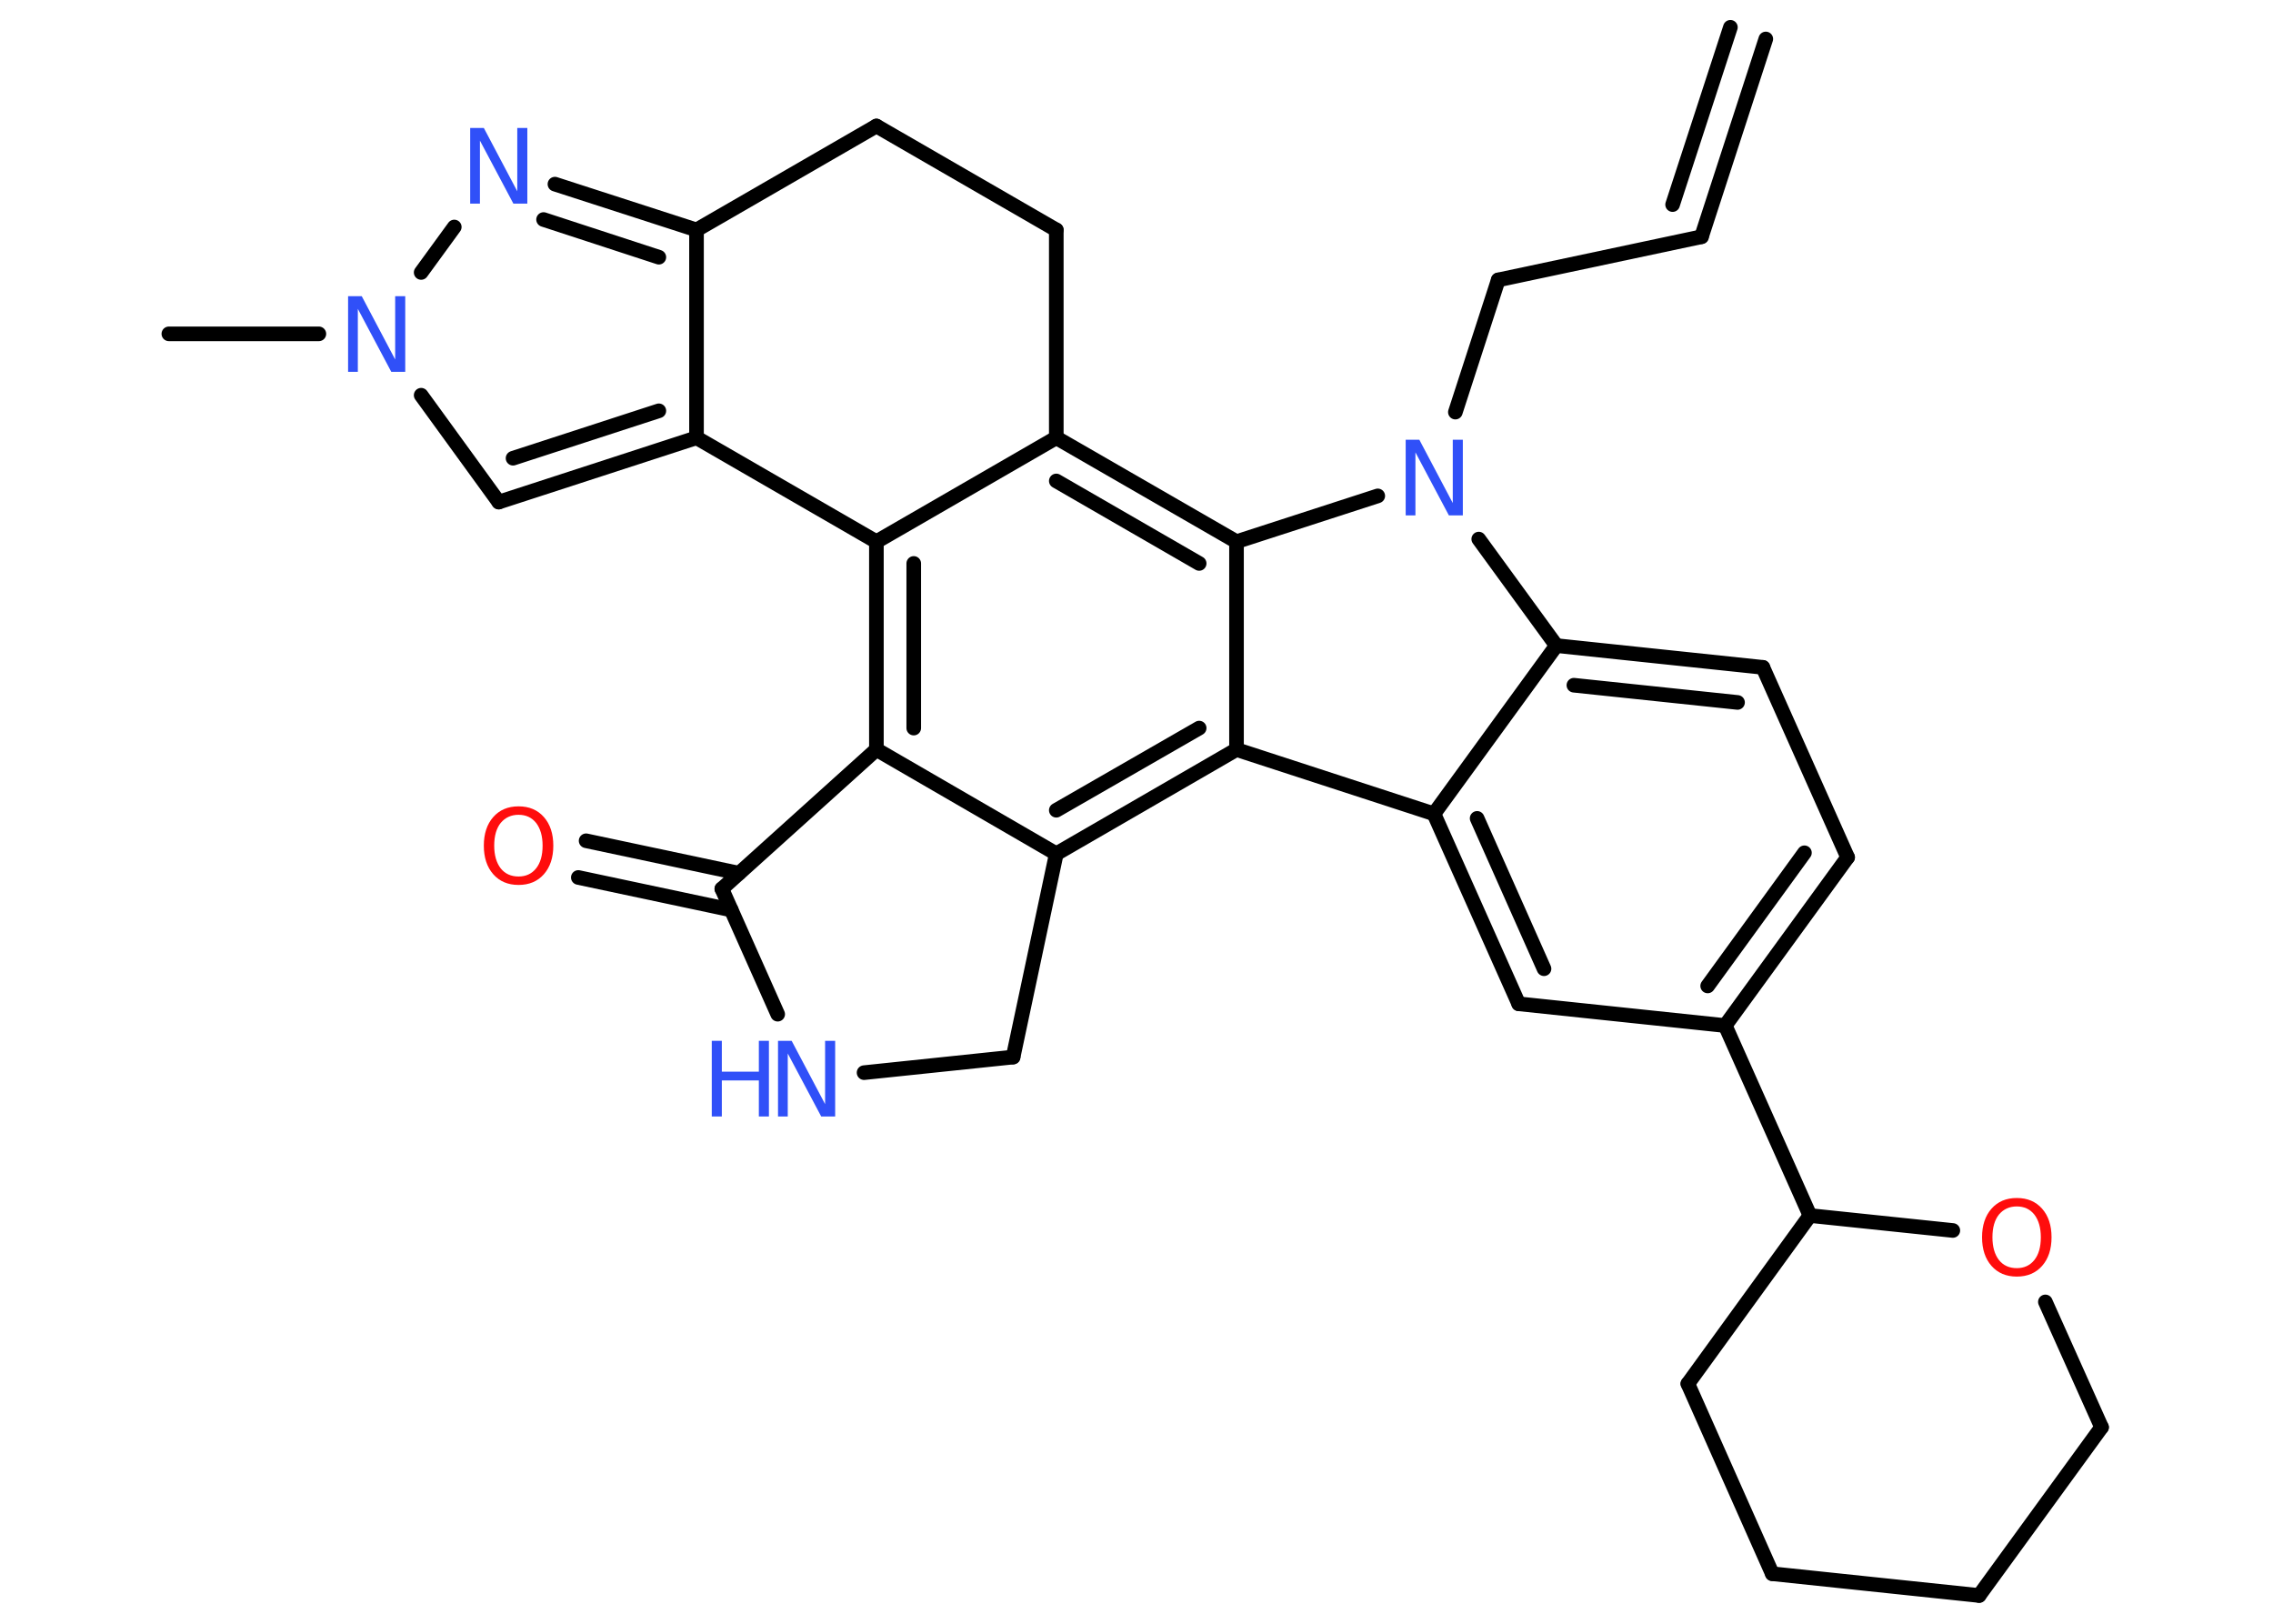 <?xml version='1.0' encoding='UTF-8'?>
<!DOCTYPE svg PUBLIC "-//W3C//DTD SVG 1.1//EN" "http://www.w3.org/Graphics/SVG/1.1/DTD/svg11.dtd">
<svg version='1.2' xmlns='http://www.w3.org/2000/svg' xmlns:xlink='http://www.w3.org/1999/xlink' width='70.0mm' height='50.0mm' viewBox='0 0 70.0 50.0'>
  <desc>Generated by the Chemistry Development Kit (http://github.com/cdk)</desc>
  <g stroke-linecap='round' stroke-linejoin='round' stroke='#000000' stroke-width='.45' fill='#3050F8'>
    <rect x='.0' y='.0' width='70.0' height='50.0' fill='#FFFFFF' stroke='none'/>
    <g id='mol1' class='mol'>
      <g id='mol1bnd1' class='bond'>
        <line x1='52.4' y1='7.29' x2='54.38' y2='1.2'/>
        <line x1='51.51' y1='6.3' x2='53.29' y2='.84'/>
      </g>
      <line id='mol1bnd2' class='bond' x1='52.4' y1='7.29' x2='46.14' y2='8.62'/>
      <line id='mol1bnd3' class='bond' x1='46.14' y1='8.62' x2='44.82' y2='12.69'/>
      <line id='mol1bnd4' class='bond' x1='45.54' y1='16.6' x2='47.93' y2='19.88'/>
      <g id='mol1bnd5' class='bond'>
        <line x1='54.29' y1='20.55' x2='47.93' y2='19.88'/>
        <line x1='53.51' y1='21.63' x2='48.47' y2='21.1'/>
      </g>
      <line id='mol1bnd6' class='bond' x1='54.29' y1='20.55' x2='56.9' y2='26.4'/>
      <g id='mol1bnd7' class='bond'>
        <line x1='53.13' y1='31.58' x2='56.9' y2='26.4'/>
        <line x1='52.59' y1='30.36' x2='55.57' y2='26.26'/>
      </g>
      <line id='mol1bnd8' class='bond' x1='53.13' y1='31.58' x2='55.74' y2='37.43'/>
      <line id='mol1bnd9' class='bond' x1='55.74' y1='37.43' x2='51.98' y2='42.61'/>
      <line id='mol1bnd10' class='bond' x1='51.98' y1='42.61' x2='54.58' y2='48.46'/>
      <line id='mol1bnd11' class='bond' x1='54.58' y1='48.46' x2='60.95' y2='49.13'/>
      <line id='mol1bnd12' class='bond' x1='60.95' y1='49.13' x2='64.72' y2='43.95'/>
      <line id='mol1bnd13' class='bond' x1='64.72' y1='43.95' x2='62.99' y2='40.09'/>
      <line id='mol1bnd14' class='bond' x1='55.74' y1='37.43' x2='60.14' y2='37.89'/>
      <line id='mol1bnd15' class='bond' x1='53.13' y1='31.58' x2='46.77' y2='30.91'/>
      <g id='mol1bnd16' class='bond'>
        <line x1='44.16' y1='25.06' x2='46.77' y2='30.91'/>
        <line x1='45.49' y1='25.2' x2='47.55' y2='29.83'/>
      </g>
      <line id='mol1bnd17' class='bond' x1='47.93' y1='19.88' x2='44.16' y2='25.06'/>
      <line id='mol1bnd18' class='bond' x1='44.16' y1='25.06' x2='38.08' y2='23.08'/>
      <g id='mol1bnd19' class='bond'>
        <line x1='32.53' y1='26.29' x2='38.08' y2='23.08'/>
        <line x1='32.53' y1='24.95' x2='36.93' y2='22.42'/>
      </g>
      <line id='mol1bnd20' class='bond' x1='32.53' y1='26.29' x2='26.99' y2='23.08'/>
      <g id='mol1bnd21' class='bond'>
        <line x1='26.99' y1='16.68' x2='26.99' y2='23.08'/>
        <line x1='28.14' y1='17.35' x2='28.14' y2='22.42'/>
      </g>
      <line id='mol1bnd22' class='bond' x1='26.99' y1='16.68' x2='32.53' y2='13.48'/>
      <g id='mol1bnd23' class='bond'>
        <line x1='38.08' y1='16.68' x2='32.53' y2='13.48'/>
        <line x1='36.93' y1='17.35' x2='32.53' y2='14.81'/>
      </g>
      <line id='mol1bnd24' class='bond' x1='38.08' y1='23.08' x2='38.08' y2='16.68'/>
      <line id='mol1bnd25' class='bond' x1='42.43' y1='15.27' x2='38.08' y2='16.68'/>
      <line id='mol1bnd26' class='bond' x1='32.53' y1='13.48' x2='32.53' y2='7.08'/>
      <line id='mol1bnd27' class='bond' x1='32.53' y1='7.08' x2='26.99' y2='3.88'/>
      <line id='mol1bnd28' class='bond' x1='26.99' y1='3.88' x2='21.45' y2='7.08'/>
      <g id='mol1bnd29' class='bond'>
        <line x1='21.45' y1='7.08' x2='17.09' y2='5.67'/>
        <line x1='20.29' y1='7.92' x2='16.74' y2='6.76'/>
      </g>
      <line id='mol1bnd30' class='bond' x1='13.99' y1='6.99' x2='12.97' y2='8.39'/>
      <line id='mol1bnd31' class='bond' x1='9.82' y1='10.28' x2='5.2' y2='10.28'/>
      <line id='mol1bnd32' class='bond' x1='12.97' y1='12.17' x2='15.36' y2='15.46'/>
      <g id='mol1bnd33' class='bond'>
        <line x1='15.36' y1='15.46' x2='21.45' y2='13.48'/>
        <line x1='15.8' y1='14.11' x2='20.29' y2='12.65'/>
      </g>
      <line id='mol1bnd34' class='bond' x1='21.45' y1='7.08' x2='21.45' y2='13.48'/>
      <line id='mol1bnd35' class='bond' x1='26.99' y1='16.68' x2='21.45' y2='13.48'/>
      <line id='mol1bnd36' class='bond' x1='26.99' y1='23.08' x2='22.23' y2='27.37'/>
      <g id='mol1bnd37' class='bond'>
        <line x1='22.52' y1='28.02' x2='17.81' y2='27.02'/>
        <line x1='22.76' y1='26.89' x2='18.05' y2='25.89'/>
      </g>
      <line id='mol1bnd38' class='bond' x1='22.23' y1='27.37' x2='23.95' y2='31.23'/>
      <line id='mol1bnd39' class='bond' x1='26.61' y1='33.03' x2='31.2' y2='32.55'/>
      <line id='mol1bnd40' class='bond' x1='32.53' y1='26.29' x2='31.2' y2='32.55'/>
      <path id='mol1atm4' class='atom' d='M43.29 13.54h.42l1.03 1.95v-1.95h.31v2.33h-.43l-1.03 -1.94v1.94h-.3v-2.33z' stroke='none'/>
      <path id='mol1atm14' class='atom' d='M62.11 37.15q-.34 .0 -.55 .25q-.2 .25 -.2 .7q.0 .44 .2 .7q.2 .25 .55 .25q.34 .0 .54 -.25q.2 -.25 .2 -.7q.0 -.44 -.2 -.7q-.2 -.25 -.54 -.25zM62.11 36.89q.49 .0 .78 .33q.29 .33 .29 .88q.0 .55 -.29 .88q-.29 .33 -.78 .33q-.49 .0 -.78 -.33q-.29 -.33 -.29 -.88q.0 -.55 .29 -.88q.29 -.33 .78 -.33z' stroke='none' fill='#FF0D0D'/>
      <path id='mol1atm26' class='atom' d='M14.48 3.94h.42l1.03 1.95v-1.95h.31v2.33h-.43l-1.03 -1.94v1.94h-.3v-2.33z' stroke='none'/>
      <path id='mol1atm27' class='atom' d='M10.72 9.12h.42l1.03 1.95v-1.95h.31v2.33h-.43l-1.03 -1.94v1.94h-.3v-2.33z' stroke='none'/>
      <path id='mol1atm32' class='atom' d='M15.97 25.09q-.34 .0 -.55 .25q-.2 .25 -.2 .7q.0 .44 .2 .7q.2 .25 .55 .25q.34 .0 .54 -.25q.2 -.25 .2 -.7q.0 -.44 -.2 -.7q-.2 -.25 -.54 -.25zM15.97 24.83q.49 .0 .78 .33q.29 .33 .29 .88q.0 .55 -.29 .88q-.29 .33 -.78 .33q-.49 .0 -.78 -.33q-.29 -.33 -.29 -.88q.0 -.55 .29 -.88q.29 -.33 .78 -.33z' stroke='none' fill='#FF0D0D'/>
      <g id='mol1atm33' class='atom'>
        <path d='M23.96 32.05h.42l1.03 1.95v-1.95h.31v2.33h-.43l-1.03 -1.94v1.94h-.3v-2.33z' stroke='none'/>
        <path d='M21.92 32.05h.31v.95h1.14v-.95h.31v2.33h-.31v-1.11h-1.14v1.11h-.31v-2.33z' stroke='none'/>
      </g>
    </g>
  </g>
</svg>
